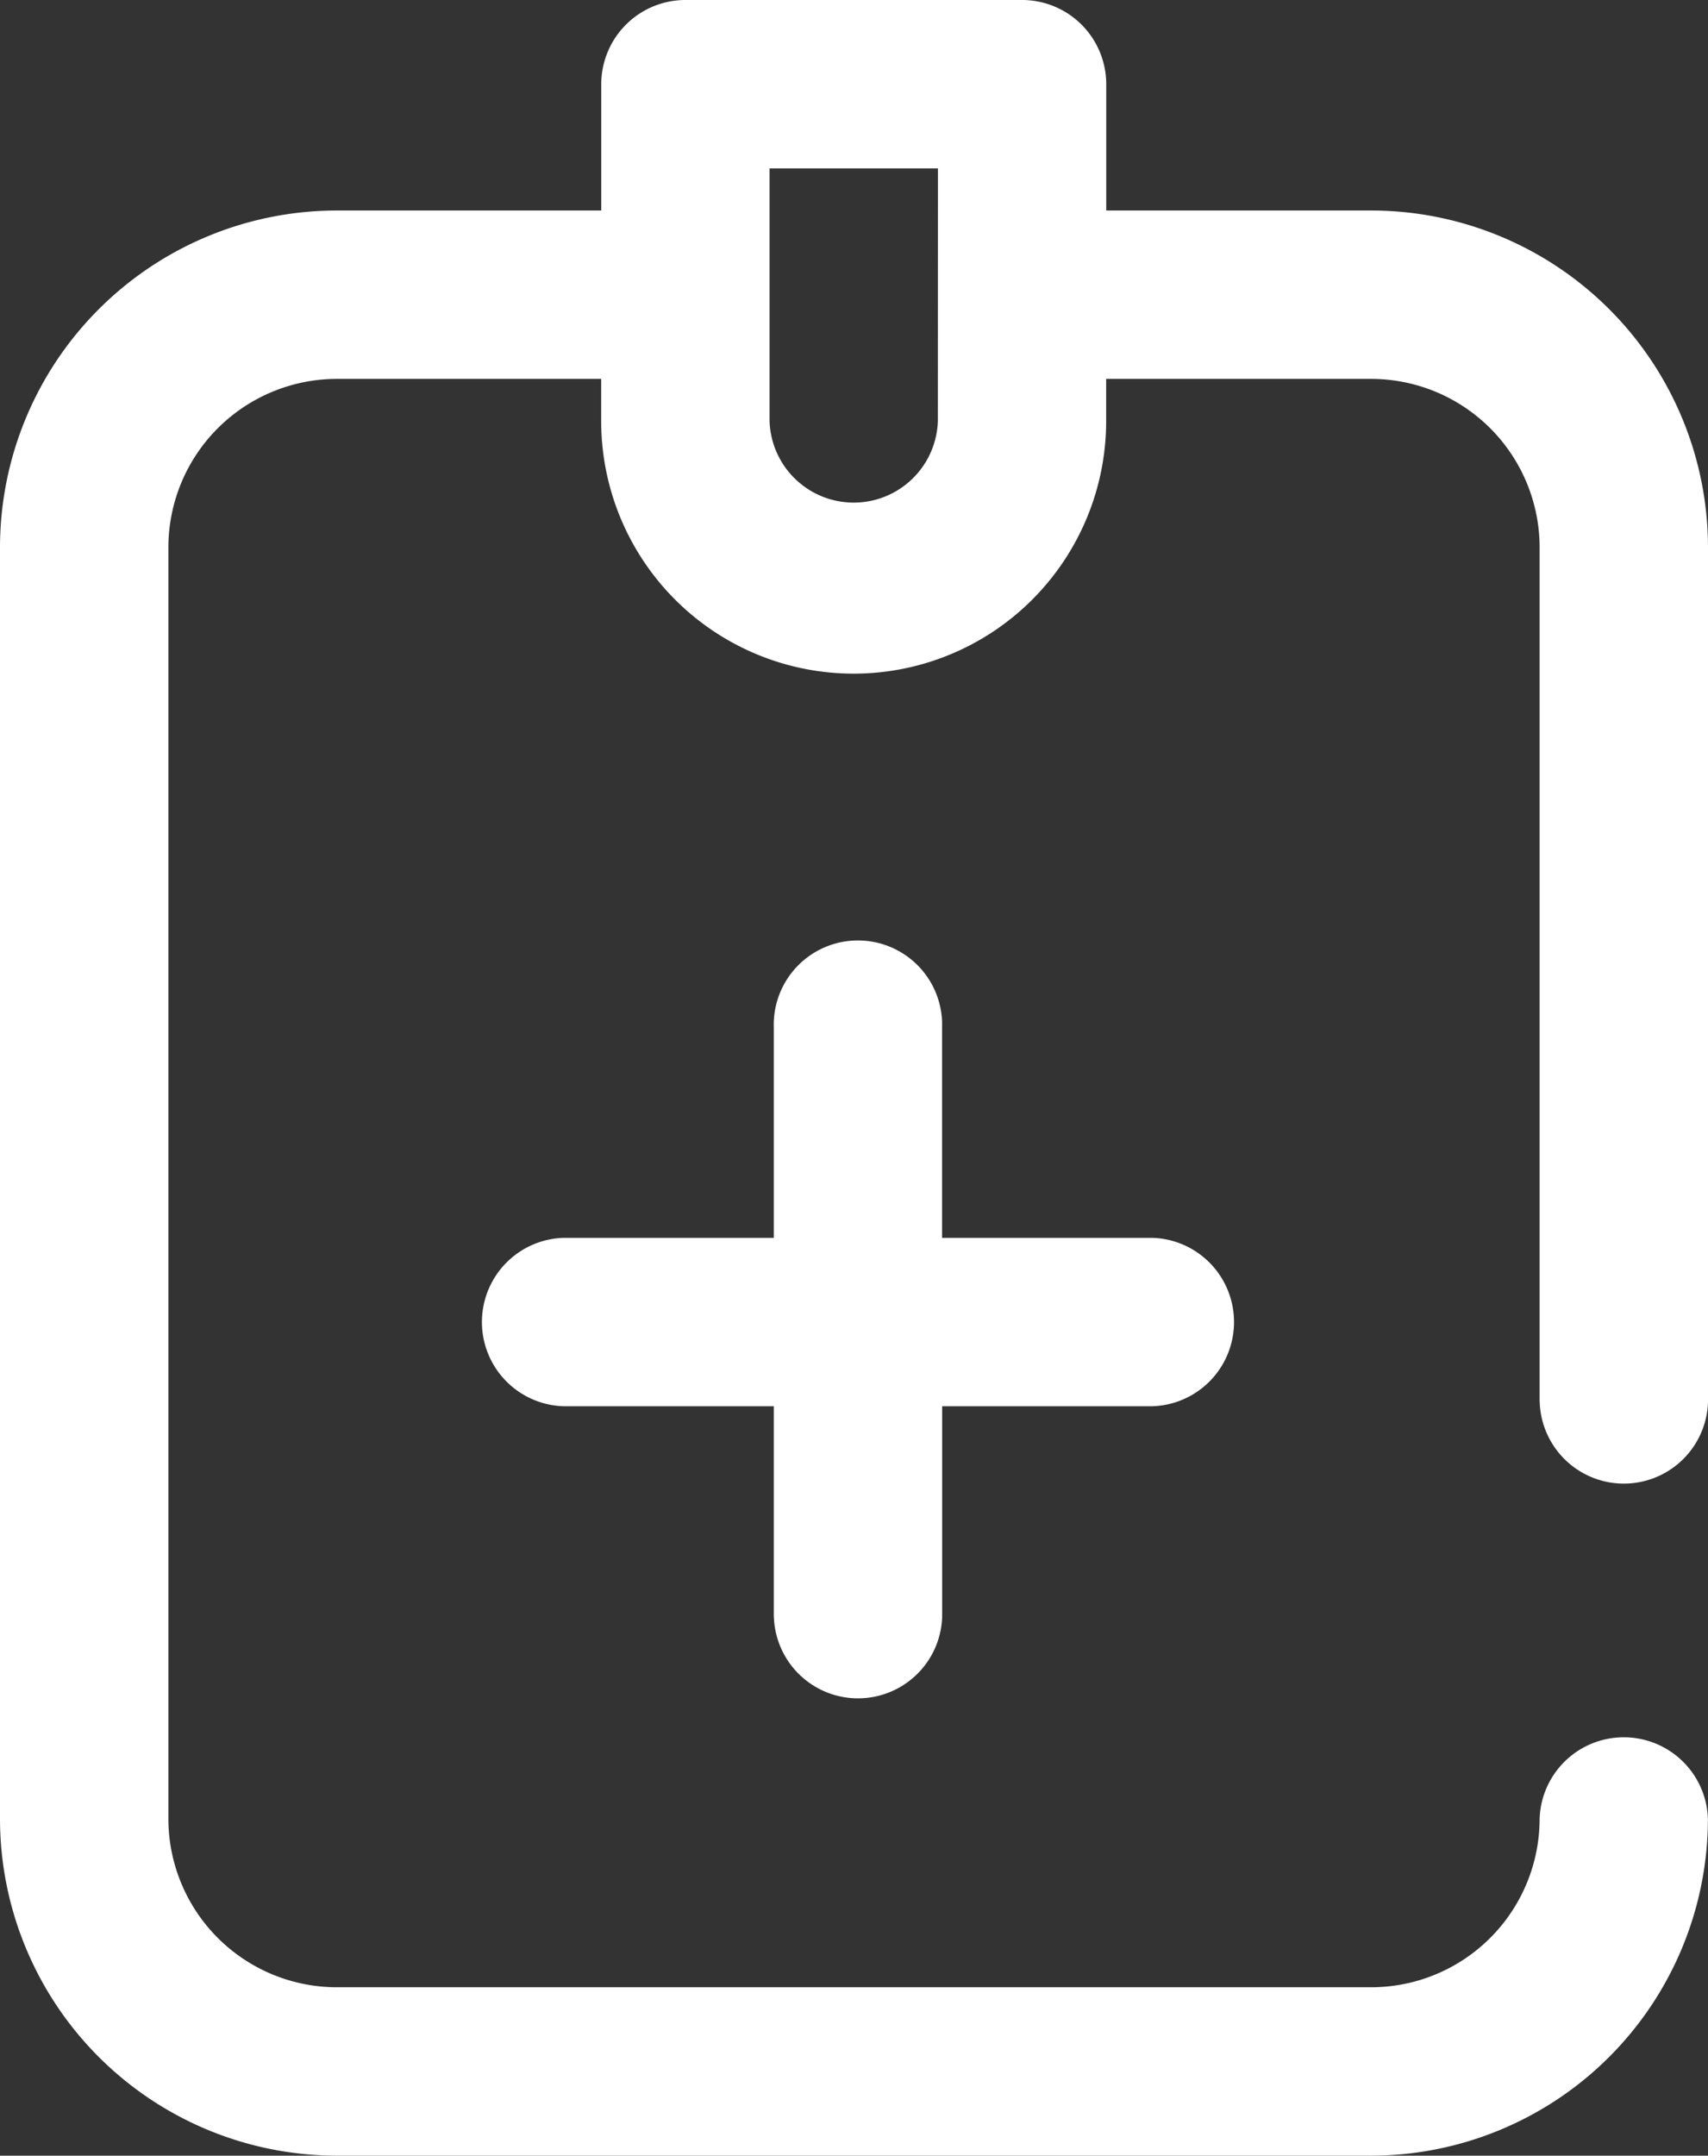 <svg xmlns="http://www.w3.org/2000/svg" width="20.612" height="26" viewBox="0 0 20.612 26">
  <rect x="0" y="0" width="20.612" height="26" fill="#333333" stroke="none"/>
  <path id="medical-history" d="M9.338,19.5V16.961H6.8a1.016,1.016,0,0,1,0-2.031H9.338V12.391a1.016,1.016,0,1,1,2.031,0V14.93h2.539a1.016,1.016,0,0,1,0,2.031H11.37V19.5a1.016,1.016,0,0,1-2.031,0Zm9.242-2.59V6.6A2.034,2.034,0,0,0,16.549,4.57h-3.2v.508a3.047,3.047,0,1,1-6.094,0V4.57H4.063A2.034,2.034,0,0,0,2.032,6.6V21.938a2.034,2.034,0,0,0,2.031,2.031H16.549a2.034,2.034,0,0,0,2.031-2.031,1.016,1.016,0,0,1,2.031,0A4.067,4.067,0,0,1,16.549,26H4.063A4.067,4.067,0,0,1,0,21.938V6.6A4.067,4.067,0,0,1,4.063,2.539H7.256V1.016A1.016,1.016,0,0,1,8.272,0h4.062A1.016,1.016,0,0,1,13.35,1.016V2.539h3.2A4.067,4.067,0,0,1,20.612,6.6V16.91a1.016,1.016,0,0,1-2.031,0ZM11.319,2.031H9.287V5.078a1.016,1.016,0,0,0,2.031,0Zm0,0" transform="translate(0)" fill="#fff"/>
</svg>
